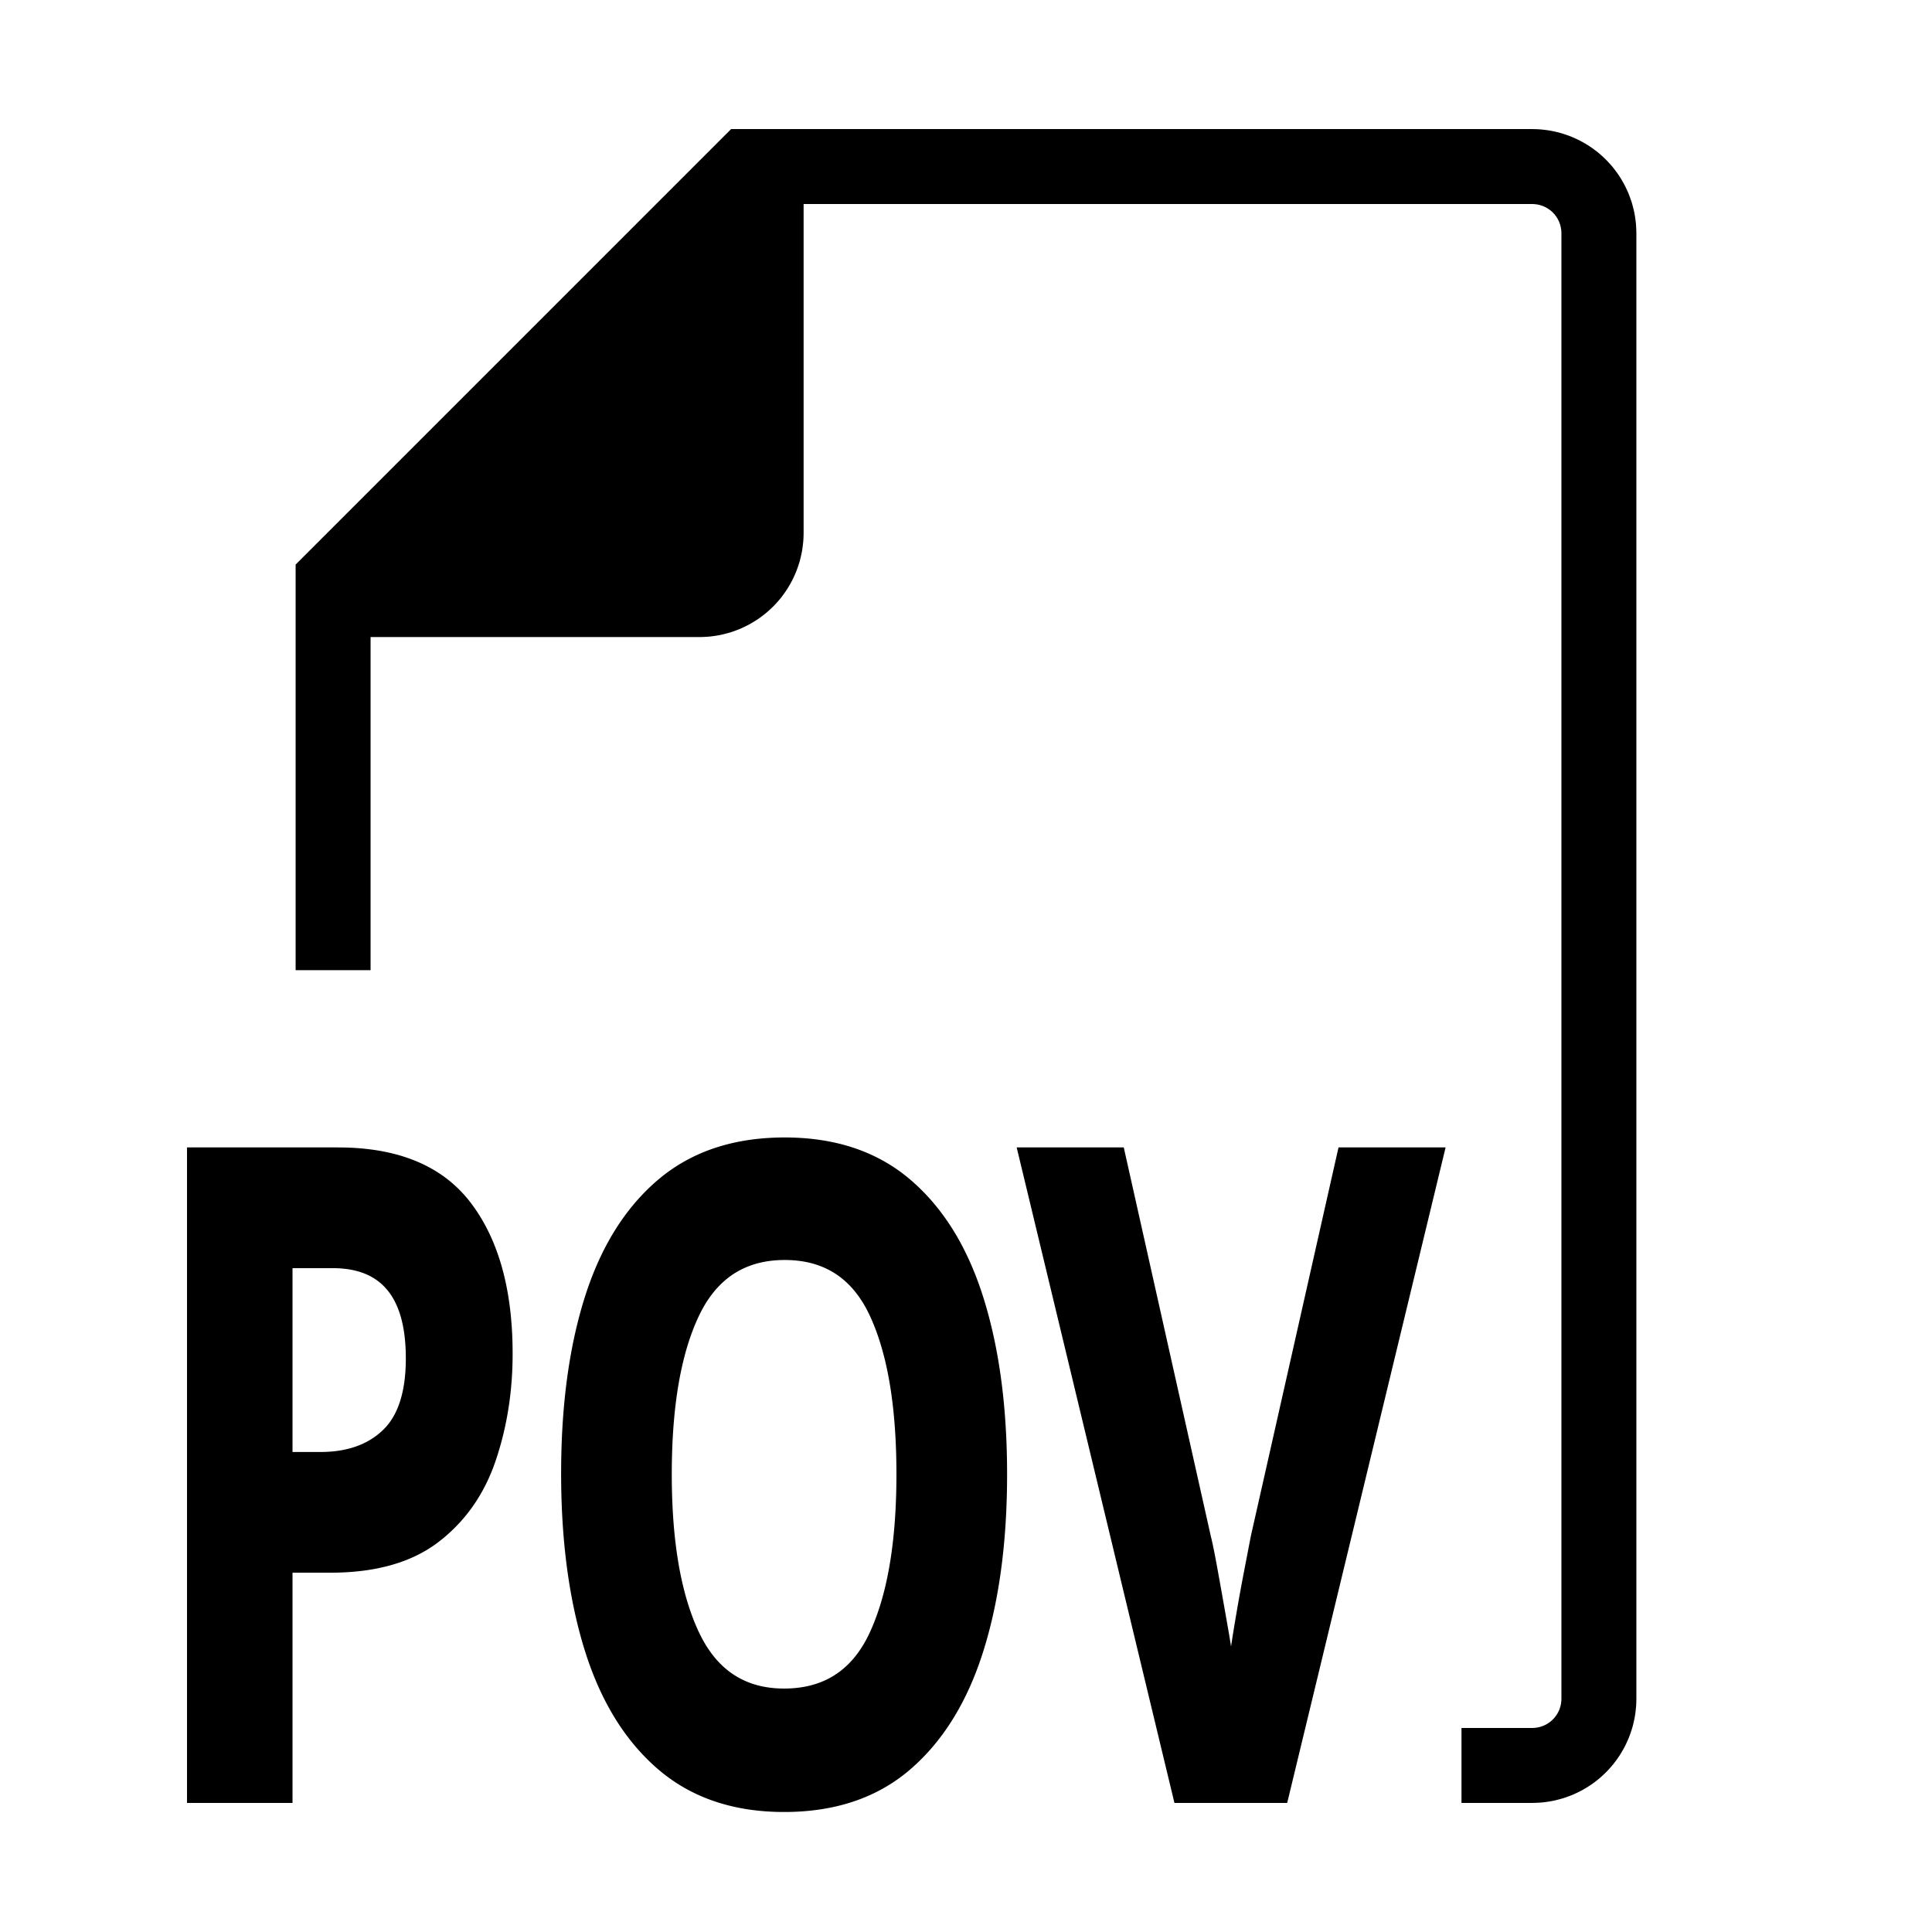 <?xml version="1.0" standalone="no"?>
<!DOCTYPE svg PUBLIC "-//W3C//DTD SVG 1.1//EN" "http://www.w3.org/Graphics/SVG/1.1/DTD/svg11.dtd">
<svg width="100mm" height="100mm" viewBox="-8 -108 116 116" xmlns="http://www.w3.org/2000/svg" version="1.1">
<title>OpenSCAD Model</title>
<path d="
M 84.199,-0.005 L 84.398,-0.015 L 84.597,-0.03 L 84.796,-0.055 L 84.993,-0.084 L 85.189,-0.119
 L 85.383,-0.163 L 85.576,-0.213 L 85.768,-0.267 L 85.957,-0.33 L 86.145,-0.398 L 86.331,-0.471
 L 86.513,-0.553 L 86.692,-0.64 L 86.87,-0.731 L 87.042,-0.83 L 87.212,-0.934 L 87.38,-1.043
 L 87.542,-1.159 L 87.701,-1.279 L 87.857,-1.404 L 88.006,-1.536 L 88.152,-1.671 L 88.295,-1.811
 L 88.431,-1.957 L 88.563,-2.106 L 88.691,-2.259 L 88.811,-2.418 L 88.928,-2.58 L 89.04,-2.745
 L 89.144,-2.915 L 89.244,-3.088 L 89.339,-3.263 L 89.426,-3.442 L 89.508,-3.624 L 89.585,-3.808
 L 89.653,-3.995 L 89.717,-4.184 L 89.776,-4.375 L 89.825,-4.568 L 89.869,-4.763 L 89.909,-4.958
 L 89.939,-5.156 L 89.963,-5.353 L 89.983,-5.552 L 89.992,-5.701 L 89.997,-5.85 L 90,-6
 L 90,-94 L 89.995,-94.199 L 89.985,-94.398 L 89.97,-94.597 L 89.945,-94.796 L 89.916,-94.993
 L 89.881,-95.189 L 89.837,-95.383 L 89.787,-95.576 L 89.734,-95.768 L 89.67,-95.957 L 89.602,-96.145
 L 89.529,-96.331 L 89.447,-96.513 L 89.36,-96.692 L 89.269,-96.87 L 89.17,-97.042 L 89.066,-97.212
 L 88.957,-97.38 L 88.841,-97.542 L 88.721,-97.701 L 88.596,-97.857 L 88.464,-98.006 L 88.329,-98.152
 L 88.189,-98.295 L 88.043,-98.431 L 87.894,-98.563 L 87.741,-98.691 L 87.582,-98.811 L 87.42,-98.928
 L 87.255,-99.04 L 87.085,-99.144 L 86.912,-99.244 L 86.737,-99.339 L 86.558,-99.426 L 86.376,-99.508
 L 86.192,-99.585 L 86.005,-99.653 L 85.816,-99.717 L 85.625,-99.776 L 85.432,-99.825 L 85.237,-99.869
 L 85.042,-99.909 L 84.844,-99.939 L 84.647,-99.963 L 84.448,-99.983 L 84.299,-99.992 L 84.15,-99.997
 L 84,-100 L 36,-100 L 10,-74 L 10,-50 L 14,-50 L 14,-70
 L 34,-70 L 34.199,-70.005 L 34.398,-70.015 L 34.597,-70.03 L 34.795,-70.055 L 34.993,-70.084
 L 35.189,-70.119 L 35.383,-70.163 L 35.576,-70.213 L 35.768,-70.266 L 35.958,-70.33 L 36.145,-70.398
 L 36.331,-70.471 L 36.513,-70.553 L 36.692,-70.64 L 36.87,-70.731 L 37.042,-70.83 L 37.212,-70.934
 L 37.38,-71.043 L 37.542,-71.159 L 37.701,-71.279 L 37.857,-71.404 L 38.006,-71.536 L 38.152,-71.671
 L 38.295,-71.811 L 38.431,-71.957 L 38.563,-72.106 L 38.691,-72.259 L 38.811,-72.418 L 38.928,-72.58
 L 39.04,-72.745 L 39.144,-72.915 L 39.244,-73.088 L 39.339,-73.263 L 39.426,-73.442 L 39.508,-73.624
 L 39.585,-73.808 L 39.653,-73.995 L 39.717,-74.184 L 39.776,-74.375 L 39.825,-74.568 L 39.869,-74.763
 L 39.909,-74.958 L 39.939,-75.156 L 39.963,-75.353 L 39.983,-75.552 L 39.992,-75.701 L 39.997,-75.85
 L 40,-76 L 40,-96 L 84,-96 L 84.15,-95.994 L 84.347,-95.97 L 84.542,-95.925
 L 84.731,-95.862 L 84.912,-95.78 L 85.085,-95.68 L 85.247,-95.564 L 85.397,-95.432 L 85.532,-95.286
 L 85.653,-95.127 L 85.756,-94.957 L 85.843,-94.777 L 85.911,-94.59 L 85.96,-94.396 L 85.99,-94.199
 L 86,-94 L 86,-6 L 85.994,-5.851 L 85.97,-5.653 L 85.925,-5.458 L 85.862,-5.269
 L 85.78,-5.088 L 85.68,-4.915 L 85.564,-4.753 L 85.432,-4.604 L 85.286,-4.468 L 85.127,-4.348
 L 84.957,-4.244 L 84.777,-4.157 L 84.59,-4.089 L 84.396,-4.04 L 84.199,-4.01 L 84,-4
 L 80,-4 L 80,-0 L 84,-0 z
M 39.274,0.543 L 39.469,0.54 L 39.661,0.534 L 39.853,0.525 L 40.042,0.515 L 40.23,0.502
 L 40.417,0.486 L 40.602,0.469 L 40.786,0.448 L 40.968,0.426 L 41.148,0.401 L 41.327,0.374
 L 41.504,0.344 L 41.68,0.312 L 41.855,0.278 L 42.027,0.241 L 42.199,0.202 L 42.368,0.161
 L 42.536,0.117 L 42.703,0.071 L 42.868,0.023 L 43.032,-0.028 L 43.194,-0.082 L 43.355,-0.137
 L 43.514,-0.195 L 43.671,-0.256 L 43.827,-0.318 L 43.981,-0.383 L 44.134,-0.451 L 44.285,-0.521
 L 44.435,-0.593 L 44.583,-0.667 L 44.73,-0.744 L 44.875,-0.823 L 45.019,-0.905 L 45.161,-0.989
 L 45.302,-1.075 L 45.441,-1.164 L 45.578,-1.255 L 45.714,-1.349 L 45.849,-1.445 L 45.981,-1.543
 L 46.113,-1.643 L 46.243,-1.746 L 46.371,-1.851 L 46.498,-1.959 L 46.623,-2.069 L 46.747,-2.181
 L 46.87,-2.294 L 46.991,-2.41 L 47.11,-2.527 L 47.228,-2.646 L 47.345,-2.767 L 47.461,-2.89
 L 47.575,-3.015 L 47.688,-3.141 L 47.799,-3.27 L 47.909,-3.4 L 48.017,-3.533 L 48.124,-3.667
 L 48.23,-3.803 L 48.334,-3.941 L 48.437,-4.081 L 48.538,-4.222 L 48.638,-4.366 L 48.737,-4.512
 L 48.834,-4.659 L 48.93,-4.808 L 49.024,-4.959 L 49.117,-5.112 L 49.209,-5.267 L 49.299,-5.424
 L 49.388,-5.582 L 49.475,-5.743 L 49.561,-5.905 L 49.645,-6.069 L 49.728,-6.235 L 49.81,-6.403
 L 49.89,-6.573 L 49.969,-6.745 L 50.047,-6.919 L 50.123,-7.094 L 50.197,-7.271 L 50.271,-7.451
 L 50.343,-7.632 L 50.413,-7.815 L 50.482,-8 L 50.55,-8.186 L 50.616,-8.375 L 50.681,-8.566
 L 50.744,-8.758 L 50.806,-8.952 L 50.867,-9.148 L 50.926,-9.346 L 50.984,-9.544 L 51.041,-9.745
 L 51.096,-9.947 L 51.15,-10.15 L 51.203,-10.355 L 51.254,-10.561 L 51.304,-10.768 L 51.353,-10.978
 L 51.4,-11.188 L 51.446,-11.4 L 51.491,-11.614 L 51.534,-11.829 L 51.576,-12.045 L 51.617,-12.263
 L 51.656,-12.483 L 51.694,-12.704 L 51.731,-12.926 L 51.766,-13.15 L 51.8,-13.375 L 51.833,-13.602
 L 51.864,-13.83 L 51.894,-14.059 L 51.923,-14.291 L 51.95,-14.523 L 51.976,-14.757 L 52.001,-14.993
 L 52.024,-15.23 L 52.046,-15.468 L 52.067,-15.708 L 52.086,-15.95 L 52.104,-16.192 L 52.121,-16.437
 L 52.136,-16.683 L 52.15,-16.93 L 52.163,-17.178 L 52.174,-17.429 L 52.184,-17.68 L 52.193,-17.933
 L 52.2,-18.188 L 52.206,-18.444 L 52.211,-18.701 L 52.214,-18.96 L 52.216,-19.221 L 52.217,-19.483
 L 52.216,-19.745 L 52.214,-20.005 L 52.211,-20.264 L 52.206,-20.522 L 52.2,-20.778 L 52.193,-21.032
 L 52.184,-21.285 L 52.174,-21.537 L 52.163,-21.787 L 52.15,-22.036 L 52.136,-22.283 L 52.121,-22.529
 L 52.104,-22.773 L 52.086,-23.016 L 52.067,-23.258 L 52.046,-23.497 L 52.024,-23.736 L 52.001,-23.973
 L 51.976,-24.208 L 51.95,-24.442 L 51.923,-24.675 L 51.894,-24.906 L 51.864,-25.136 L 51.833,-25.364
 L 51.8,-25.591 L 51.766,-25.816 L 51.731,-26.04 L 51.694,-26.262 L 51.656,-26.483 L 51.617,-26.702
 L 51.576,-26.92 L 51.534,-27.137 L 51.491,-27.352 L 51.446,-27.565 L 51.4,-27.777 L 51.353,-27.988
 L 51.304,-28.197 L 51.254,-28.405 L 51.203,-28.611 L 51.15,-28.816 L 51.096,-29.019 L 51.041,-29.221
 L 50.984,-29.421 L 50.926,-29.62 L 50.867,-29.817 L 50.806,-30.013 L 50.744,-30.208 L 50.681,-30.4
 L 50.616,-30.59 L 50.55,-30.779 L 50.482,-30.966 L 50.413,-31.15 L 50.343,-31.333 L 50.271,-31.514
 L 50.197,-31.693 L 50.123,-31.87 L 50.047,-32.045 L 49.969,-32.219 L 49.89,-32.39 L 49.81,-32.56
 L 49.728,-32.727 L 49.645,-32.893 L 49.561,-33.057 L 49.475,-33.219 L 49.388,-33.379 L 49.299,-33.537
 L 49.209,-33.693 L 49.117,-33.847 L 49.024,-34 L 48.93,-34.15 L 48.834,-34.299 L 48.737,-34.446
 L 48.638,-34.59 L 48.538,-34.733 L 48.437,-34.874 L 48.334,-35.013 L 48.23,-35.15 L 48.124,-35.286
 L 48.017,-35.419 L 47.909,-35.55 L 47.799,-35.68 L 47.688,-35.808 L 47.575,-35.933 L 47.461,-36.057
 L 47.345,-36.179 L 47.228,-36.299 L 47.11,-36.417 L 46.991,-36.533 L 46.87,-36.648 L 46.747,-36.76
 L 46.623,-36.871 L 46.498,-36.979 L 46.371,-37.086 L 46.243,-37.19 L 46.113,-37.292 L 45.982,-37.391
 L 45.849,-37.488 L 45.715,-37.583 L 45.579,-37.676 L 45.442,-37.766 L 45.303,-37.854 L 45.163,-37.939
 L 45.021,-38.022 L 44.878,-38.103 L 44.733,-38.181 L 44.587,-38.257 L 44.439,-38.331 L 44.29,-38.403
 L 44.139,-38.471 L 43.987,-38.538 L 43.833,-38.603 L 43.678,-38.665 L 43.522,-38.724 L 43.363,-38.782
 L 43.204,-38.837 L 43.042,-38.889 L 42.88,-38.94 L 42.715,-38.988 L 42.55,-39.033 L 42.383,-39.077
 L 42.214,-39.117 L 42.044,-39.156 L 41.872,-39.192 L 41.699,-39.226 L 41.524,-39.258 L 41.348,-39.287
 L 41.17,-39.314 L 40.991,-39.339 L 40.811,-39.361 L 40.628,-39.381 L 40.445,-39.398 L 40.26,-39.414
 L 40.073,-39.426 L 39.885,-39.437 L 39.695,-39.445 L 39.504,-39.451 L 39.311,-39.455 L 39.117,-39.456
 L 38.921,-39.455 L 38.727,-39.451 L 38.534,-39.445 L 38.343,-39.437 L 38.153,-39.426 L 37.965,-39.414
 L 37.778,-39.398 L 37.593,-39.381 L 37.41,-39.361 L 37.227,-39.339 L 37.047,-39.314 L 36.867,-39.287
 L 36.69,-39.258 L 36.514,-39.226 L 36.339,-39.192 L 36.166,-39.156 L 35.995,-39.117 L 35.824,-39.077
 L 35.656,-39.033 L 35.489,-38.988 L 35.323,-38.94 L 35.159,-38.889 L 34.997,-38.837 L 34.836,-38.782
 L 34.676,-38.724 L 34.519,-38.665 L 34.362,-38.603 L 34.207,-38.538 L 34.054,-38.471 L 33.902,-38.403
 L 33.752,-38.331 L 33.603,-38.257 L 33.456,-38.181 L 33.31,-38.103 L 33.165,-38.022 L 33.023,-37.939
 L 32.881,-37.854 L 32.742,-37.766 L 32.603,-37.676 L 32.467,-37.583 L 32.331,-37.488 L 32.198,-37.391
 L 32.066,-37.292 L 31.935,-37.19 L 31.806,-37.086 L 31.678,-36.979 L 31.552,-36.871 L 31.427,-36.76
 L 31.304,-36.648 L 31.182,-36.534 L 31.062,-36.418 L 30.943,-36.3 L 30.825,-36.18 L 30.709,-36.058
 L 30.594,-35.934 L 30.481,-35.809 L 30.369,-35.682 L 30.259,-35.552 L 30.15,-35.421 L 30.042,-35.288
 L 29.936,-35.153 L 29.831,-35.017 L 29.728,-34.878 L 29.626,-34.737 L 29.525,-34.595 L 29.426,-34.451
 L 29.329,-34.305 L 29.232,-34.157 L 29.138,-34.007 L 29.044,-33.855 L 28.952,-33.701 L 28.862,-33.546
 L 28.773,-33.388 L 28.685,-33.229 L 28.599,-33.068 L 28.514,-32.905 L 28.43,-32.74 L 28.349,-32.573
 L 28.268,-32.404 L 28.189,-32.234 L 28.111,-32.061 L 28.035,-31.887 L 27.96,-31.711 L 27.887,-31.533
 L 27.815,-31.353 L 27.744,-31.171 L 27.675,-30.987 L 27.607,-30.802 L 27.541,-30.614 L 27.476,-30.425
 L 27.413,-30.234 L 27.351,-30.041 L 27.29,-29.846 L 27.23,-29.65 L 27.172,-29.452 L 27.116,-29.253
 L 27.061,-29.052 L 27.006,-28.85 L 26.954,-28.646 L 26.903,-28.441 L 26.853,-28.234 L 26.804,-28.026
 L 26.757,-27.816 L 26.711,-27.605 L 26.666,-27.392 L 26.623,-27.178 L 26.581,-26.962 L 26.54,-26.745
 L 26.501,-26.527 L 26.463,-26.307 L 26.426,-26.085 L 26.391,-25.862 L 26.357,-25.637 L 26.324,-25.411
 L 26.293,-25.184 L 26.263,-24.954 L 26.234,-24.724 L 26.207,-24.492 L 26.181,-24.258 L 26.156,-24.023
 L 26.133,-23.787 L 26.111,-23.549 L 26.09,-23.309 L 26.071,-23.068 L 26.053,-22.826 L 26.036,-22.582
 L 26.021,-22.336 L 26.007,-22.089 L 25.994,-21.841 L 25.983,-21.591 L 25.973,-21.339 L 25.964,-21.086
 L 25.957,-20.832 L 25.951,-20.576 L 25.946,-20.319 L 25.943,-20.059 L 25.941,-19.799 L 25.94,-19.537
 L 25.941,-19.275 L 25.943,-19.015 L 25.946,-18.756 L 25.951,-18.498 L 25.957,-18.242 L 25.964,-17.987
 L 25.973,-17.734 L 25.983,-17.482 L 25.994,-17.232 L 26.007,-16.983 L 26.021,-16.735 L 26.036,-16.489
 L 26.053,-16.244 L 26.071,-16.001 L 26.09,-15.76 L 26.111,-15.519 L 26.133,-15.28 L 26.156,-15.043
 L 26.181,-14.807 L 26.207,-14.572 L 26.234,-14.339 L 26.263,-14.107 L 26.293,-13.877 L 26.324,-13.649
 L 26.357,-13.421 L 26.391,-13.195 L 26.426,-12.971 L 26.463,-12.748 L 26.501,-12.526 L 26.54,-12.306
 L 26.581,-12.087 L 26.623,-11.87 L 26.666,-11.654 L 26.711,-11.44 L 26.757,-11.227 L 26.804,-11.015
 L 26.853,-10.805 L 26.903,-10.597 L 26.954,-10.389 L 27.006,-10.184 L 27.061,-9.979 L 27.116,-9.776
 L 27.172,-9.575 L 27.23,-9.375 L 27.29,-9.176 L 27.351,-8.979 L 27.413,-8.784 L 27.476,-8.59
 L 27.541,-8.399 L 27.607,-8.209 L 27.675,-8.021 L 27.744,-7.835 L 27.815,-7.651 L 27.887,-7.469
 L 27.96,-7.289 L 28.035,-7.111 L 28.111,-6.934 L 28.189,-6.76 L 28.268,-6.587 L 28.349,-6.416
 L 28.43,-6.248 L 28.514,-6.081 L 28.599,-5.916 L 28.685,-5.753 L 28.773,-5.592 L 28.862,-5.432
 L 28.952,-5.275 L 29.044,-5.119 L 29.138,-4.966 L 29.232,-4.814 L 29.329,-4.664 L 29.426,-4.517
 L 29.525,-4.371 L 29.626,-4.227 L 29.728,-4.084 L 29.831,-3.944 L 29.936,-3.806 L 30.042,-3.669
 L 30.15,-3.535 L 30.259,-3.402 L 30.369,-3.272 L 30.481,-3.143 L 30.594,-3.016 L 30.709,-2.891
 L 30.825,-2.768 L 30.943,-2.646 L 31.062,-2.527 L 31.182,-2.41 L 31.304,-2.294 L 31.427,-2.181
 L 31.552,-2.069 L 31.678,-1.959 L 31.806,-1.851 L 31.935,-1.746 L 32.066,-1.643 L 32.197,-1.543
 L 32.331,-1.445 L 32.466,-1.349 L 32.602,-1.255 L 32.74,-1.164 L 32.88,-1.075 L 33.021,-0.989
 L 33.163,-0.905 L 33.307,-0.823 L 33.452,-0.744 L 33.599,-0.667 L 33.748,-0.593 L 33.897,-0.521
 L 34.049,-0.451 L 34.201,-0.383 L 34.356,-0.318 L 34.511,-0.256 L 34.668,-0.195 L 34.827,-0.137
 L 34.987,-0.082 L 35.149,-0.028 L 35.312,0.023 L 35.477,0.071 L 35.643,0.117 L 35.81,0.161
 L 35.979,0.202 L 36.15,0.241 L 36.322,0.278 L 36.495,0.312 L 36.67,0.344 L 36.846,0.374
 L 37.024,0.401 L 37.204,0.426 L 37.384,0.448 L 37.567,0.469 L 37.751,0.486 L 37.936,0.502
 L 38.123,0.515 L 38.311,0.525 L 38.501,0.534 L 38.692,0.54 L 38.884,0.543 L 39.079,0.544
 z
M 38.92,-6.369 L 38.763,-6.374 L 38.608,-6.382 L 38.455,-6.394 L 38.304,-6.409 L 38.155,-6.427
 L 38.008,-6.449 L 37.862,-6.473 L 37.719,-6.502 L 37.577,-6.533 L 37.438,-6.568 L 37.3,-6.606
 L 37.164,-6.648 L 37.03,-6.692 L 36.898,-6.741 L 36.768,-6.792 L 36.639,-6.847 L 36.513,-6.905
 L 36.389,-6.966 L 36.266,-7.031 L 36.145,-7.099 L 36.027,-7.17 L 35.91,-7.245 L 35.795,-7.323
 L 35.682,-7.404 L 35.571,-7.489 L 35.461,-7.577 L 35.354,-7.668 L 35.248,-7.762 L 35.145,-7.86
 L 35.043,-7.961 L 34.943,-8.066 L 34.845,-8.174 L 34.749,-8.285 L 34.655,-8.399 L 34.563,-8.517
 L 34.473,-8.638 L 34.385,-8.763 L 34.298,-8.89 L 34.213,-9.021 L 34.131,-9.156 L 34.05,-9.293
 L 33.971,-9.434 L 33.894,-9.579 L 33.819,-9.726 L 33.746,-9.877 L 33.674,-10.031 L 33.604,-10.188
 L 33.536,-10.346 L 33.469,-10.507 L 33.404,-10.671 L 33.341,-10.837 L 33.279,-11.006 L 33.218,-11.177
 L 33.159,-11.35 L 33.102,-11.526 L 33.046,-11.704 L 32.992,-11.885 L 32.939,-12.068 L 32.888,-12.254
 L 32.839,-12.442 L 32.791,-12.632 L 32.745,-12.825 L 32.7,-13.02 L 32.657,-13.218 L 32.615,-13.418
 L 32.575,-13.621 L 32.536,-13.826 L 32.5,-14.034 L 32.464,-14.244 L 32.431,-14.456 L 32.398,-14.671
 L 32.368,-14.889 L 32.339,-15.108 L 32.311,-15.331 L 32.285,-15.556 L 32.261,-15.783 L 32.238,-16.012
 L 32.217,-16.244 L 32.197,-16.479 L 32.179,-16.716 L 32.163,-16.955 L 32.148,-17.197 L 32.135,-17.441
 L 32.123,-17.688 L 32.112,-17.937 L 32.104,-18.188 L 32.097,-18.442 L 32.091,-18.699 L 32.087,-18.958
 L 32.085,-19.219 L 32.084,-19.483 L 32.085,-19.749 L 32.087,-20.012 L 32.091,-20.274 L 32.097,-20.532
 L 32.104,-20.788 L 32.112,-21.042 L 32.123,-21.293 L 32.135,-21.541 L 32.148,-21.787 L 32.163,-22.031
 L 32.179,-22.271 L 32.197,-22.51 L 32.217,-22.746 L 32.238,-22.979 L 32.261,-23.21 L 32.285,-23.438
 L 32.311,-23.664 L 32.339,-23.887 L 32.368,-24.108 L 32.398,-24.326 L 32.431,-24.542 L 32.464,-24.755
 L 32.5,-24.966 L 32.536,-25.174 L 32.575,-25.38 L 32.615,-25.583 L 32.657,-25.783 L 32.7,-25.981
 L 32.745,-26.177 L 32.791,-26.37 L 32.839,-26.561 L 32.888,-26.748 L 32.939,-26.934 L 32.992,-27.117
 L 33.046,-27.297 L 33.102,-27.475 L 33.159,-27.651 L 33.218,-27.823 L 33.279,-27.994 L 33.341,-28.162
 L 33.404,-28.327 L 33.469,-28.49 L 33.536,-28.65 L 33.604,-28.808 L 33.674,-28.963 L 33.746,-29.116
 L 33.819,-29.265 L 33.894,-29.412 L 33.971,-29.555 L 34.05,-29.695 L 34.131,-29.832 L 34.214,-29.965
 L 34.299,-30.095 L 34.386,-30.222 L 34.474,-30.345 L 34.565,-30.465 L 34.658,-30.582 L 34.752,-30.696
 L 34.849,-30.806 L 34.947,-30.913 L 35.047,-31.017 L 35.15,-31.117 L 35.254,-31.214 L 35.36,-31.308
 L 35.468,-31.399 L 35.578,-31.486 L 35.69,-31.57 L 35.804,-31.651 L 35.919,-31.728 L 36.037,-31.802
 L 36.157,-31.873 L 36.279,-31.94 L 36.402,-32.004 L 36.528,-32.065 L 36.655,-32.123 L 36.784,-32.177
 L 36.916,-32.228 L 37.049,-32.276 L 37.184,-32.321 L 37.321,-32.362 L 37.46,-32.4 L 37.601,-32.434
 L 37.744,-32.465 L 37.889,-32.493 L 38.036,-32.518 L 38.184,-32.539 L 38.335,-32.557 L 38.487,-32.572
 L 38.642,-32.584 L 38.798,-32.592 L 38.957,-32.597 L 39.117,-32.599 L 39.278,-32.597 L 39.436,-32.592
 L 39.592,-32.584 L 39.747,-32.572 L 39.899,-32.557 L 40.049,-32.539 L 40.198,-32.518 L 40.344,-32.493
 L 40.489,-32.465 L 40.632,-32.434 L 40.772,-32.4 L 40.911,-32.362 L 41.047,-32.321 L 41.182,-32.276
 L 41.315,-32.228 L 41.445,-32.177 L 41.574,-32.123 L 41.701,-32.065 L 41.826,-32.004 L 41.949,-31.94
 L 42.069,-31.873 L 42.188,-31.802 L 42.305,-31.728 L 42.42,-31.651 L 42.533,-31.57 L 42.644,-31.486
 L 42.753,-31.399 L 42.86,-31.308 L 42.965,-31.214 L 43.068,-31.117 L 43.169,-31.017 L 43.269,-30.913
 L 43.366,-30.806 L 43.461,-30.696 L 43.554,-30.582 L 43.645,-30.465 L 43.735,-30.345 L 43.822,-30.222
 L 43.907,-30.095 L 43.991,-29.965 L 44.072,-29.832 L 44.152,-29.695 L 44.229,-29.555 L 44.305,-29.412
 L 44.378,-29.265 L 44.45,-29.116 L 44.52,-28.963 L 44.588,-28.808 L 44.654,-28.65 L 44.72,-28.49
 L 44.783,-28.327 L 44.846,-28.162 L 44.906,-27.994 L 44.965,-27.823 L 45.023,-27.651 L 45.079,-27.475
 L 45.133,-27.297 L 45.186,-27.117 L 45.237,-26.934 L 45.287,-26.748 L 45.336,-26.561 L 45.383,-26.37
 L 45.428,-26.177 L 45.471,-25.981 L 45.514,-25.783 L 45.554,-25.583 L 45.593,-25.38 L 45.631,-25.174
 L 45.667,-24.966 L 45.702,-24.755 L 45.735,-24.542 L 45.766,-24.326 L 45.796,-24.108 L 45.824,-23.887
 L 45.851,-23.664 L 45.877,-23.438 L 45.9,-23.21 L 45.922,-22.979 L 45.943,-22.746 L 45.962,-22.51
 L 45.98,-22.271 L 45.996,-22.031 L 46.011,-21.787 L 46.024,-21.541 L 46.035,-21.293 L 46.045,-21.042
 L 46.054,-20.788 L 46.061,-20.532 L 46.066,-20.274 L 46.07,-20.012 L 46.072,-19.749 L 46.073,-19.483
 L 46.072,-19.219 L 46.07,-18.958 L 46.066,-18.699 L 46.061,-18.442 L 46.054,-18.188 L 46.045,-17.937
 L 46.035,-17.688 L 46.024,-17.441 L 46.011,-17.197 L 45.996,-16.955 L 45.98,-16.716 L 45.962,-16.479
 L 45.943,-16.244 L 45.922,-16.012 L 45.9,-15.783 L 45.877,-15.556 L 45.851,-15.331 L 45.824,-15.108
 L 45.796,-14.889 L 45.766,-14.671 L 45.735,-14.456 L 45.702,-14.244 L 45.667,-14.034 L 45.631,-13.826
 L 45.593,-13.621 L 45.554,-13.418 L 45.514,-13.218 L 45.471,-13.02 L 45.428,-12.825 L 45.383,-12.632
 L 45.336,-12.442 L 45.287,-12.254 L 45.237,-12.068 L 45.186,-11.885 L 45.133,-11.704 L 45.079,-11.526
 L 45.023,-11.35 L 44.965,-11.177 L 44.906,-11.006 L 44.846,-10.837 L 44.783,-10.671 L 44.72,-10.507
 L 44.654,-10.346 L 44.588,-10.188 L 44.52,-10.031 L 44.45,-9.877 L 44.378,-9.726 L 44.305,-9.579
 L 44.229,-9.434 L 44.151,-9.293 L 44.072,-9.156 L 43.99,-9.021 L 43.907,-8.89 L 43.821,-8.763
 L 43.733,-8.638 L 43.644,-8.517 L 43.552,-8.399 L 43.458,-8.285 L 43.363,-8.174 L 43.265,-8.066
 L 43.165,-7.961 L 43.064,-7.86 L 42.96,-7.762 L 42.854,-7.668 L 42.746,-7.577 L 42.637,-7.489
 L 42.525,-7.404 L 42.411,-7.323 L 42.295,-7.245 L 42.178,-7.17 L 42.058,-7.099 L 41.936,-7.031
 L 41.812,-6.966 L 41.687,-6.905 L 41.559,-6.847 L 41.429,-6.792 L 41.297,-6.741 L 41.163,-6.692
 L 41.027,-6.648 L 40.889,-6.606 L 40.75,-6.568 L 40.608,-6.533 L 40.464,-6.502 L 40.318,-6.473
 L 40.17,-6.449 L 40.02,-6.427 L 39.868,-6.409 L 39.714,-6.394 L 39.558,-6.382 L 39.401,-6.374
 L 39.24,-6.369 L 39.079,-6.367 z
M 9.313,-13.823 L 11.825,-13.823 L 11.999,-13.824 L 12.171,-13.826 L 12.342,-13.831 L 12.511,-13.837
 L 12.678,-13.844 L 12.844,-13.854 L 13.009,-13.865 L 13.172,-13.877 L 13.333,-13.892 L 13.492,-13.908
 L 13.65,-13.926 L 13.807,-13.945 L 13.962,-13.966 L 14.115,-13.989 L 14.267,-14.014 L 14.417,-14.04
 L 14.565,-14.068 L 14.712,-14.098 L 14.858,-14.13 L 15.001,-14.163 L 15.144,-14.197 L 15.284,-14.234
 L 15.423,-14.272 L 15.56,-14.312 L 15.696,-14.354 L 15.831,-14.397 L 15.963,-14.442 L 16.094,-14.489
 L 16.224,-14.537 L 16.352,-14.587 L 16.478,-14.639 L 16.602,-14.692 L 16.726,-14.747 L 16.847,-14.804
 L 16.967,-14.863 L 17.085,-14.923 L 17.202,-14.985 L 17.317,-15.049 L 17.431,-15.114 L 17.543,-15.181
 L 17.653,-15.25 L 17.762,-15.32 L 17.869,-15.392 L 17.975,-15.466 L 18.079,-15.542 L 18.181,-15.619
 L 18.282,-15.697 L 18.382,-15.777 L 18.481,-15.858 L 18.578,-15.94 L 18.674,-16.023 L 18.768,-16.107
 L 18.862,-16.192 L 18.954,-16.279 L 19.045,-16.366 L 19.135,-16.455 L 19.223,-16.545 L 19.31,-16.636
 L 19.396,-16.727 L 19.481,-16.82 L 19.564,-16.915 L 19.646,-17.01 L 19.727,-17.106 L 19.807,-17.203
 L 19.885,-17.302 L 19.962,-17.402 L 20.038,-17.502 L 20.113,-17.604 L 20.186,-17.707 L 20.258,-17.811
 L 20.329,-17.916 L 20.398,-18.023 L 20.466,-18.13 L 20.534,-18.239 L 20.599,-18.348 L 20.664,-18.459
 L 20.727,-18.571 L 20.789,-18.684 L 20.849,-18.798 L 20.909,-18.913 L 20.967,-19.029 L 21.024,-19.146
 L 21.08,-19.265 L 21.134,-19.384 L 21.187,-19.505 L 21.239,-19.627 L 21.29,-19.75 L 21.339,-19.873
 L 21.387,-19.999 L 21.434,-20.125 L 21.48,-20.252 L 21.524,-20.381 L 21.567,-20.51 L 21.609,-20.639
 L 21.651,-20.769 L 21.691,-20.899 L 21.73,-21.03 L 21.769,-21.161 L 21.806,-21.293 L 21.843,-21.424
 L 21.879,-21.557 L 21.913,-21.689 L 21.947,-21.822 L 21.98,-21.956 L 22.012,-22.09 L 22.042,-22.224
 L 22.072,-22.358 L 22.101,-22.493 L 22.129,-22.629 L 22.156,-22.764 L 22.182,-22.9 L 22.208,-23.037
 L 22.232,-23.174 L 22.255,-23.311 L 22.277,-23.449 L 22.299,-23.587 L 22.319,-23.725 L 22.339,-23.864
 L 22.357,-24.003 L 22.375,-24.143 L 22.391,-24.283 L 22.407,-24.423 L 22.422,-24.564 L 22.436,-24.705
 L 22.448,-24.846 L 22.46,-24.988 L 22.471,-25.131 L 22.481,-25.273 L 22.49,-25.416 L 22.498,-25.56
 L 22.505,-25.704 L 22.512,-25.848 L 22.517,-25.992 L 22.521,-26.137 L 22.524,-26.283 L 22.527,-26.428
 L 22.528,-26.575 L 22.529,-26.721 L 22.527,-26.966 L 22.524,-27.209 L 22.518,-27.449 L 22.51,-27.687
 L 22.5,-27.923 L 22.487,-28.156 L 22.472,-28.387 L 22.454,-28.616 L 22.435,-28.843 L 22.413,-29.067
 L 22.388,-29.289 L 22.362,-29.509 L 22.333,-29.727 L 22.301,-29.942 L 22.268,-30.155 L 22.232,-30.365
 L 22.193,-30.574 L 22.153,-30.78 L 22.11,-30.983 L 22.065,-31.185 L 22.017,-31.384 L 21.967,-31.581
 L 21.915,-31.775 L 21.861,-31.968 L 21.804,-32.158 L 21.745,-32.345 L 21.683,-32.531 L 21.619,-32.714
 L 21.553,-32.895 L 21.485,-33.073 L 21.414,-33.25 L 21.341,-33.424 L 21.266,-33.595 L 21.188,-33.765
 L 21.108,-33.932 L 21.026,-34.097 L 20.941,-34.259 L 20.854,-34.419 L 20.765,-34.577 L 20.673,-34.733
 L 20.579,-34.886 L 20.483,-35.037 L 20.384,-35.186 L 20.283,-35.333 L 20.18,-35.477 L 20.075,-35.619
 L 19.967,-35.758 L 19.856,-35.894 L 19.742,-36.028 L 19.626,-36.158 L 19.507,-36.285 L 19.386,-36.408
 L 19.261,-36.529 L 19.134,-36.647 L 19.004,-36.762 L 18.872,-36.874 L 18.736,-36.982 L 18.599,-37.088
 L 18.458,-37.191 L 18.314,-37.29 L 18.168,-37.386 L 18.019,-37.48 L 17.868,-37.57 L 17.713,-37.657
 L 17.556,-37.741 L 17.397,-37.822 L 17.234,-37.901 L 17.069,-37.976 L 16.901,-38.047 L 16.731,-38.116
 L 16.557,-38.182 L 16.381,-38.245 L 16.202,-38.305 L 16.021,-38.361 L 15.837,-38.415 L 15.65,-38.465
 L 15.46,-38.513 L 15.268,-38.557 L 15.072,-38.598 L 14.875,-38.637 L 14.674,-38.672 L 14.471,-38.704
 L 14.265,-38.733 L 14.056,-38.759 L 13.845,-38.782 L 13.631,-38.802 L 13.414,-38.819 L 13.194,-38.833
 L 12.972,-38.843 L 12.747,-38.851 L 12.519,-38.855 L 12.288,-38.857 L 3.478,-38.857 L 3.478,-0
 L 9.313,-0 z
M 9.313,-20.571 L 9.313,-32.109 L 11.979,-32.109 L 12.179,-32.106 L 12.374,-32.098 L 12.564,-32.085
 L 12.751,-32.066 L 12.933,-32.042 L 13.11,-32.013 L 13.283,-31.978 L 13.452,-31.938 L 13.616,-31.892
 L 13.776,-31.841 L 13.932,-31.785 L 14.083,-31.724 L 14.23,-31.657 L 14.372,-31.585 L 14.51,-31.507
 L 14.644,-31.424 L 14.773,-31.336 L 14.898,-31.242 L 15.019,-31.143 L 15.135,-31.039 L 15.247,-30.929
 L 15.354,-30.814 L 15.457,-30.694 L 15.556,-30.568 L 15.65,-30.437 L 15.74,-30.301 L 15.825,-30.159
 L 15.906,-30.012 L 15.983,-29.859 L 16.055,-29.701 L 16.123,-29.538 L 16.187,-29.37 L 16.246,-29.196
 L 16.301,-29.017 L 16.351,-28.832 L 16.397,-28.642 L 16.439,-28.447 L 16.476,-28.246 L 16.509,-28.04
 L 16.537,-27.829 L 16.561,-27.612 L 16.581,-27.39 L 16.596,-27.163 L 16.608,-26.93 L 16.614,-26.692
 L 16.616,-26.449 L 16.616,-26.315 L 16.613,-26.182 L 16.61,-26.052 L 16.605,-25.922 L 16.599,-25.795
 L 16.592,-25.669 L 16.583,-25.544 L 16.572,-25.422 L 16.561,-25.3 L 16.548,-25.181 L 16.533,-25.063
 L 16.518,-24.947 L 16.5,-24.832 L 16.482,-24.719 L 16.462,-24.608 L 16.441,-24.498 L 16.418,-24.39
 L 16.394,-24.284 L 16.369,-24.179 L 16.342,-24.075 L 16.314,-23.974 L 16.285,-23.874 L 16.254,-23.775
 L 16.222,-23.678 L 16.188,-23.583 L 16.153,-23.49 L 16.117,-23.398 L 16.079,-23.307 L 16.04,-23.219
 L 16,-23.132 L 15.958,-23.046 L 15.915,-22.962 L 15.87,-22.88 L 15.825,-22.799 L 15.777,-22.721
 L 15.729,-22.643 L 15.679,-22.567 L 15.627,-22.493 L 15.575,-22.421 L 15.521,-22.35 L 15.465,-22.281
 L 15.408,-22.213 L 15.35,-22.147 L 15.29,-22.083 L 15.23,-22.02 L 15.167,-21.959 L 15.104,-21.899
 L 15.039,-21.841 L 14.974,-21.784 L 14.908,-21.728 L 14.84,-21.674 L 14.772,-21.62 L 14.703,-21.569
 L 14.632,-21.518 L 14.561,-21.469 L 14.489,-21.421 L 14.416,-21.375 L 14.342,-21.329 L 14.266,-21.285
 L 14.19,-21.243 L 14.113,-21.201 L 14.035,-21.161 L 13.956,-21.123 L 13.876,-21.085 L 13.796,-21.049
 L 13.714,-21.015 L 13.631,-20.981 L 13.547,-20.949 L 13.462,-20.918 L 13.377,-20.889 L 13.29,-20.86
 L 13.202,-20.834 L 13.113,-20.808 L 13.024,-20.784 L 12.933,-20.761 L 12.842,-20.739 L 12.749,-20.719
 L 12.656,-20.7 L 12.561,-20.682 L 12.466,-20.666 L 12.369,-20.651 L 12.272,-20.637 L 12.174,-20.624
 L 12.074,-20.613 L 11.974,-20.603 L 11.873,-20.595 L 11.771,-20.588 L 11.667,-20.582 L 11.563,-20.577
 L 11.458,-20.574 L 11.352,-20.572 L 11.245,-20.571 z
M 78.478,-38.857 L 72.566,-38.857 L 67.349,-15.728 L 67.26,-15.27 L 67.105,-14.464 L 66.924,-13.524
 L 66.91,-13.454 L 66.897,-13.384 L 66.883,-13.314 L 66.87,-13.243 L 66.857,-13.173 L 66.843,-13.102
 L 66.817,-12.96 L 66.803,-12.889 L 66.777,-12.747 L 66.75,-12.603 L 66.737,-12.531 L 66.724,-12.459
 L 66.698,-12.315 L 66.671,-12.17 L 66.658,-12.097 L 66.645,-12.024 L 66.619,-11.878 L 66.606,-11.804
 L 66.593,-11.73 L 66.567,-11.583 L 66.541,-11.435 L 66.516,-11.286 L 66.503,-11.211 L 66.477,-11.061
 L 66.452,-10.911 L 66.439,-10.835 L 66.426,-10.76 L 66.401,-10.608 L 66.375,-10.456 L 66.35,-10.303
 L 66.325,-10.15 L 66.312,-10.073 L 66.3,-9.997 L 66.288,-9.921 L 66.275,-9.846 L 66.264,-9.772
 L 66.252,-9.698 L 66.24,-9.625 L 66.229,-9.552 L 66.218,-9.479 L 66.207,-9.408 L 66.196,-9.336
 L 66.185,-9.266 L 66.175,-9.196 L 66.164,-9.126 L 66.154,-9.057 L 66.144,-8.988 L 66.134,-8.92
 L 66.124,-8.853 L 66.115,-8.786 L 66.106,-8.72 L 66.096,-8.654 L 66.087,-8.588 L 66.078,-8.524
 L 66.07,-8.46 L 66.061,-8.396 L 66.053,-8.333 L 66.044,-8.27 L 66.036,-8.208 L 66.028,-8.147
 L 66.021,-8.086 L 66.013,-8.025 L 66.006,-7.965 L 65.998,-7.906 L 65.991,-7.847 L 65.984,-7.789
 L 65.978,-7.731 L 65.971,-7.674 L 65.965,-7.617 L 65.958,-7.561 L 65.952,-7.506 L 65.946,-7.451
 L 65.94,-7.396 L 65.935,-7.342 L 65.929,-7.289 L 65.924,-7.236 L 65.919,-7.183 L 65.914,-7.236
 L 65.909,-7.289 L 65.903,-7.342 L 65.897,-7.396 L 65.891,-7.451 L 65.885,-7.506 L 65.879,-7.561
 L 65.873,-7.617 L 65.866,-7.674 L 65.859,-7.731 L 65.852,-7.789 L 65.845,-7.847 L 65.838,-7.906
 L 65.83,-7.965 L 65.823,-8.025 L 65.815,-8.086 L 65.807,-8.147 L 65.799,-8.208 L 65.79,-8.27
 L 65.782,-8.333 L 65.773,-8.396 L 65.764,-8.46 L 65.755,-8.524 L 65.745,-8.588 L 65.736,-8.654
 L 65.726,-8.72 L 65.716,-8.786 L 65.706,-8.853 L 65.696,-8.92 L 65.686,-8.988 L 65.675,-9.057
 L 65.664,-9.126 L 65.653,-9.196 L 65.642,-9.266 L 65.631,-9.336 L 65.619,-9.408 L 65.607,-9.479
 L 65.596,-9.552 L 65.583,-9.625 L 65.571,-9.698 L 65.559,-9.772 L 65.546,-9.846 L 65.533,-9.921
 L 65.52,-9.997 L 65.507,-10.073 L 65.494,-10.15 L 65.44,-10.456 L 65.387,-10.76 L 65.334,-11.061
 L 65.281,-11.36 L 65.242,-11.583 L 65.189,-11.878 L 65.138,-12.17 L 65.073,-12.531 L 65.034,-12.747
 L 64.984,-13.031 L 64.945,-13.243 L 64.907,-13.454 L 64.882,-13.593 L 64.87,-13.661 L 64.845,-13.795
 L 64.833,-13.861 L 64.81,-13.989 L 64.787,-14.113 L 64.764,-14.234 L 64.742,-14.351 L 64.72,-14.464
 L 64.71,-14.519 L 64.699,-14.573 L 64.678,-14.678 L 64.668,-14.729 L 64.659,-14.78 L 64.649,-14.829
 L 64.639,-14.877 L 64.629,-14.925 L 64.62,-14.971 L 64.611,-15.017 L 64.601,-15.062 L 64.592,-15.105
 L 64.583,-15.148 L 64.574,-15.19 L 64.566,-15.23 L 64.557,-15.27 L 64.549,-15.309 L 64.54,-15.347
 L 64.532,-15.384 L 64.524,-15.42 L 64.516,-15.455 L 64.508,-15.489 L 64.501,-15.522 L 64.493,-15.555
 L 64.486,-15.586 L 64.478,-15.616 L 64.471,-15.645 L 64.464,-15.674 L 64.457,-15.701 L 64.451,-15.728
 L 59.272,-38.857 L 53.36,-38.857 L 62.712,-0 L 69.088,-0 z
" stroke="black" fill="black" stroke-width="0.5"/>
</svg>
